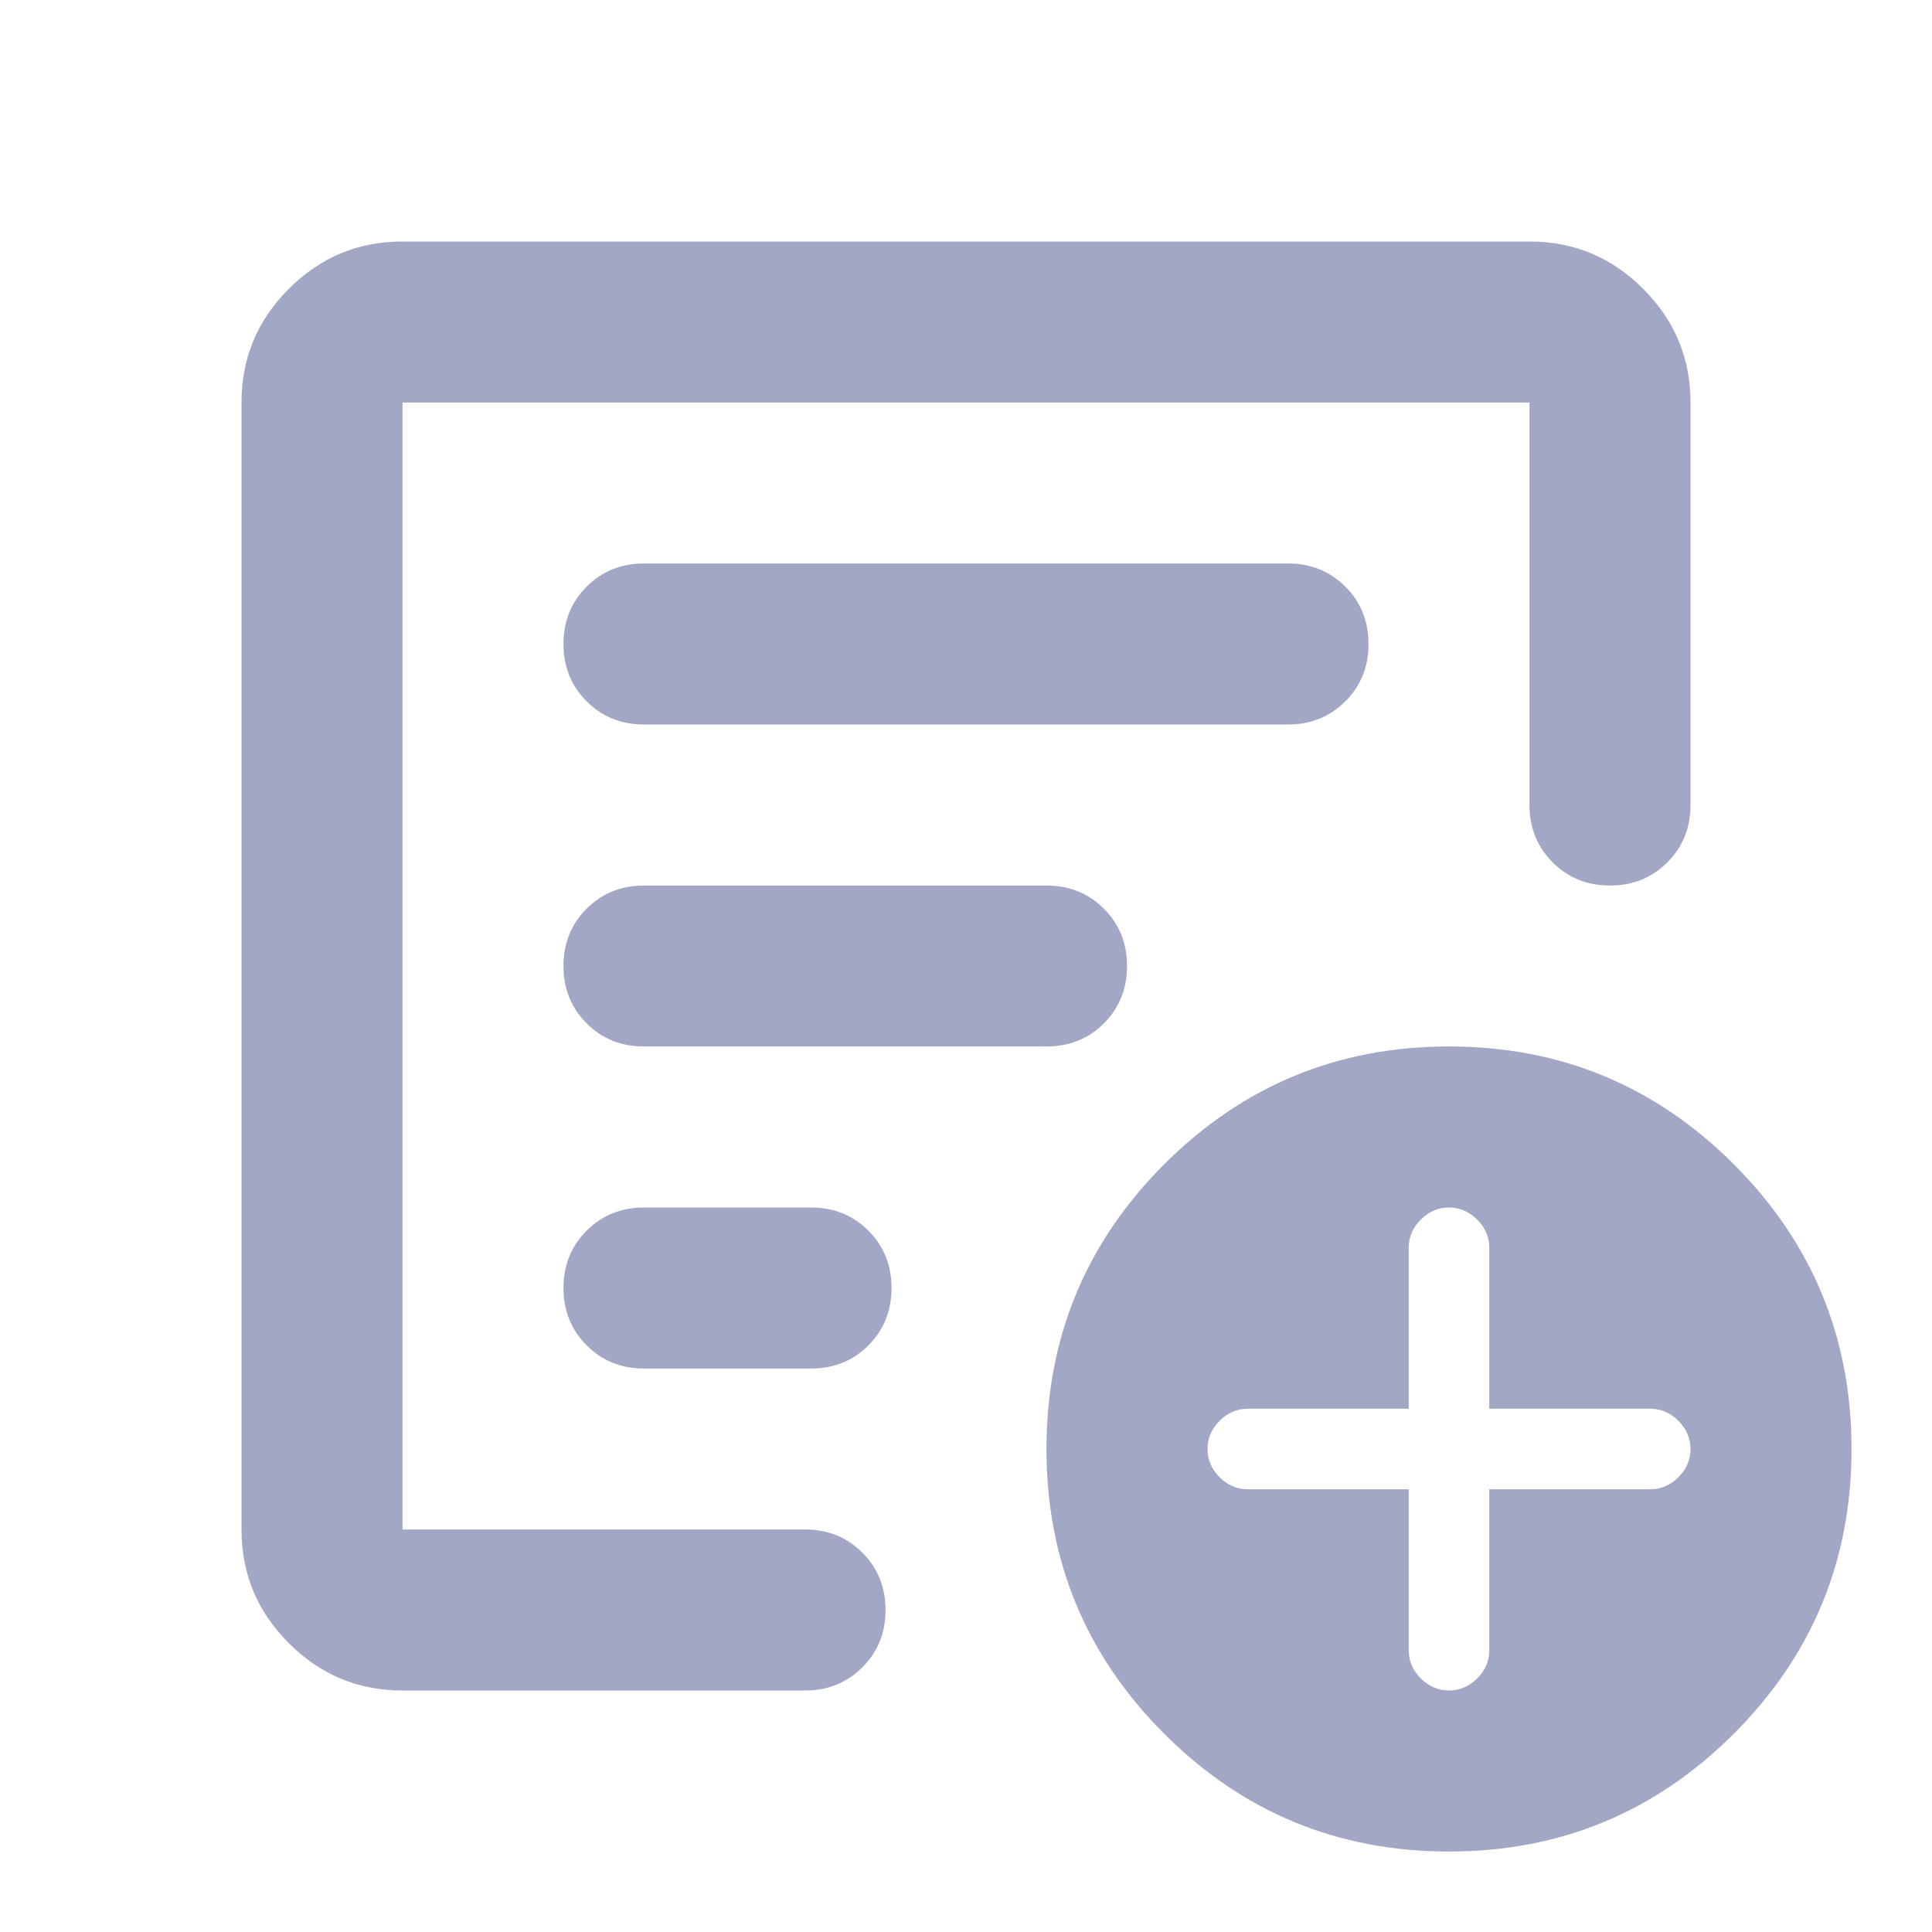 <svg width="20" height="20" viewBox="0 0 20 20" fill="none" xmlns="http://www.w3.org/2000/svg">
<mask id="mask0_44_1509" style="mask-type:alpha" maskUnits="userSpaceOnUse" x="0" y="0" width="20" height="20">
<rect width="20" height="20" fill="#D9D9D9"/>
</mask>
<g mask="url(#mask0_44_1509)">
<path d="M14.583 15.417V17.083C14.583 17.194 14.625 17.292 14.708 17.375C14.792 17.458 14.889 17.5 15 17.5C15.111 17.5 15.208 17.458 15.292 17.375C15.375 17.292 15.417 17.194 15.417 17.083V15.417H17.083C17.194 15.417 17.292 15.375 17.375 15.292C17.458 15.208 17.5 15.111 17.5 15C17.5 14.889 17.458 14.792 17.375 14.708C17.292 14.625 17.194 14.583 17.083 14.583H15.417V12.917C15.417 12.806 15.375 12.708 15.292 12.625C15.208 12.542 15.111 12.5 15 12.5C14.889 12.5 14.792 12.542 14.708 12.625C14.625 12.708 14.583 12.806 14.583 12.917V14.583H12.917C12.806 14.583 12.708 14.625 12.625 14.708C12.542 14.792 12.5 14.889 12.5 15C12.5 15.111 12.542 15.208 12.625 15.292C12.708 15.375 12.806 15.417 12.917 15.417H14.583ZM4.167 17.5C3.708 17.5 3.316 17.337 2.99 17.01C2.663 16.684 2.5 16.292 2.5 15.833V4.167C2.5 3.708 2.663 3.316 2.99 2.99C3.316 2.663 3.708 2.5 4.167 2.5H15.833C16.292 2.5 16.684 2.663 17.01 2.99C17.337 3.316 17.5 3.708 17.5 4.167V8.333C17.5 8.569 17.42 8.767 17.26 8.927C17.101 9.087 16.903 9.167 16.667 9.167C16.431 9.167 16.233 9.087 16.073 8.927C15.913 8.767 15.833 8.569 15.833 8.333V4.167H4.167V15.833H8.333C8.569 15.833 8.767 15.913 8.927 16.073C9.087 16.233 9.167 16.431 9.167 16.667C9.167 16.903 9.087 17.101 8.927 17.26C8.767 17.42 8.569 17.5 8.333 17.5H4.167ZM4.167 15.833V4.167V9.229V9.167V15.833ZM5.833 13.333C5.833 13.569 5.913 13.767 6.073 13.927C6.233 14.087 6.431 14.167 6.667 14.167H8.396C8.632 14.167 8.83 14.087 8.99 13.927C9.149 13.767 9.229 13.569 9.229 13.333C9.229 13.097 9.149 12.899 8.99 12.74C8.83 12.58 8.632 12.5 8.396 12.5H6.667C6.431 12.5 6.233 12.58 6.073 12.74C5.913 12.899 5.833 13.097 5.833 13.333ZM5.833 10C5.833 10.236 5.913 10.434 6.073 10.594C6.233 10.754 6.431 10.833 6.667 10.833H10.833C11.069 10.833 11.267 10.754 11.427 10.594C11.587 10.434 11.667 10.236 11.667 10C11.667 9.764 11.587 9.566 11.427 9.406C11.267 9.247 11.069 9.167 10.833 9.167H6.667C6.431 9.167 6.233 9.247 6.073 9.406C5.913 9.566 5.833 9.764 5.833 10ZM5.833 6.667C5.833 6.903 5.913 7.101 6.073 7.26C6.233 7.42 6.431 7.5 6.667 7.5H13.333C13.569 7.5 13.767 7.42 13.927 7.26C14.087 7.101 14.167 6.903 14.167 6.667C14.167 6.431 14.087 6.233 13.927 6.073C13.767 5.913 13.569 5.833 13.333 5.833H6.667C6.431 5.833 6.233 5.913 6.073 6.073C5.913 6.233 5.833 6.431 5.833 6.667ZM15 19.167C13.847 19.167 12.865 18.76 12.052 17.948C11.24 17.135 10.833 16.153 10.833 15C10.833 13.847 11.24 12.865 12.052 12.052C12.865 11.24 13.847 10.833 15 10.833C16.153 10.833 17.135 11.24 17.948 12.052C18.76 12.865 19.167 13.847 19.167 15C19.167 16.153 18.76 17.135 17.948 17.948C17.135 18.76 16.153 19.167 15 19.167Z" fill="#A1A7C4"/>
</g>
</svg>
